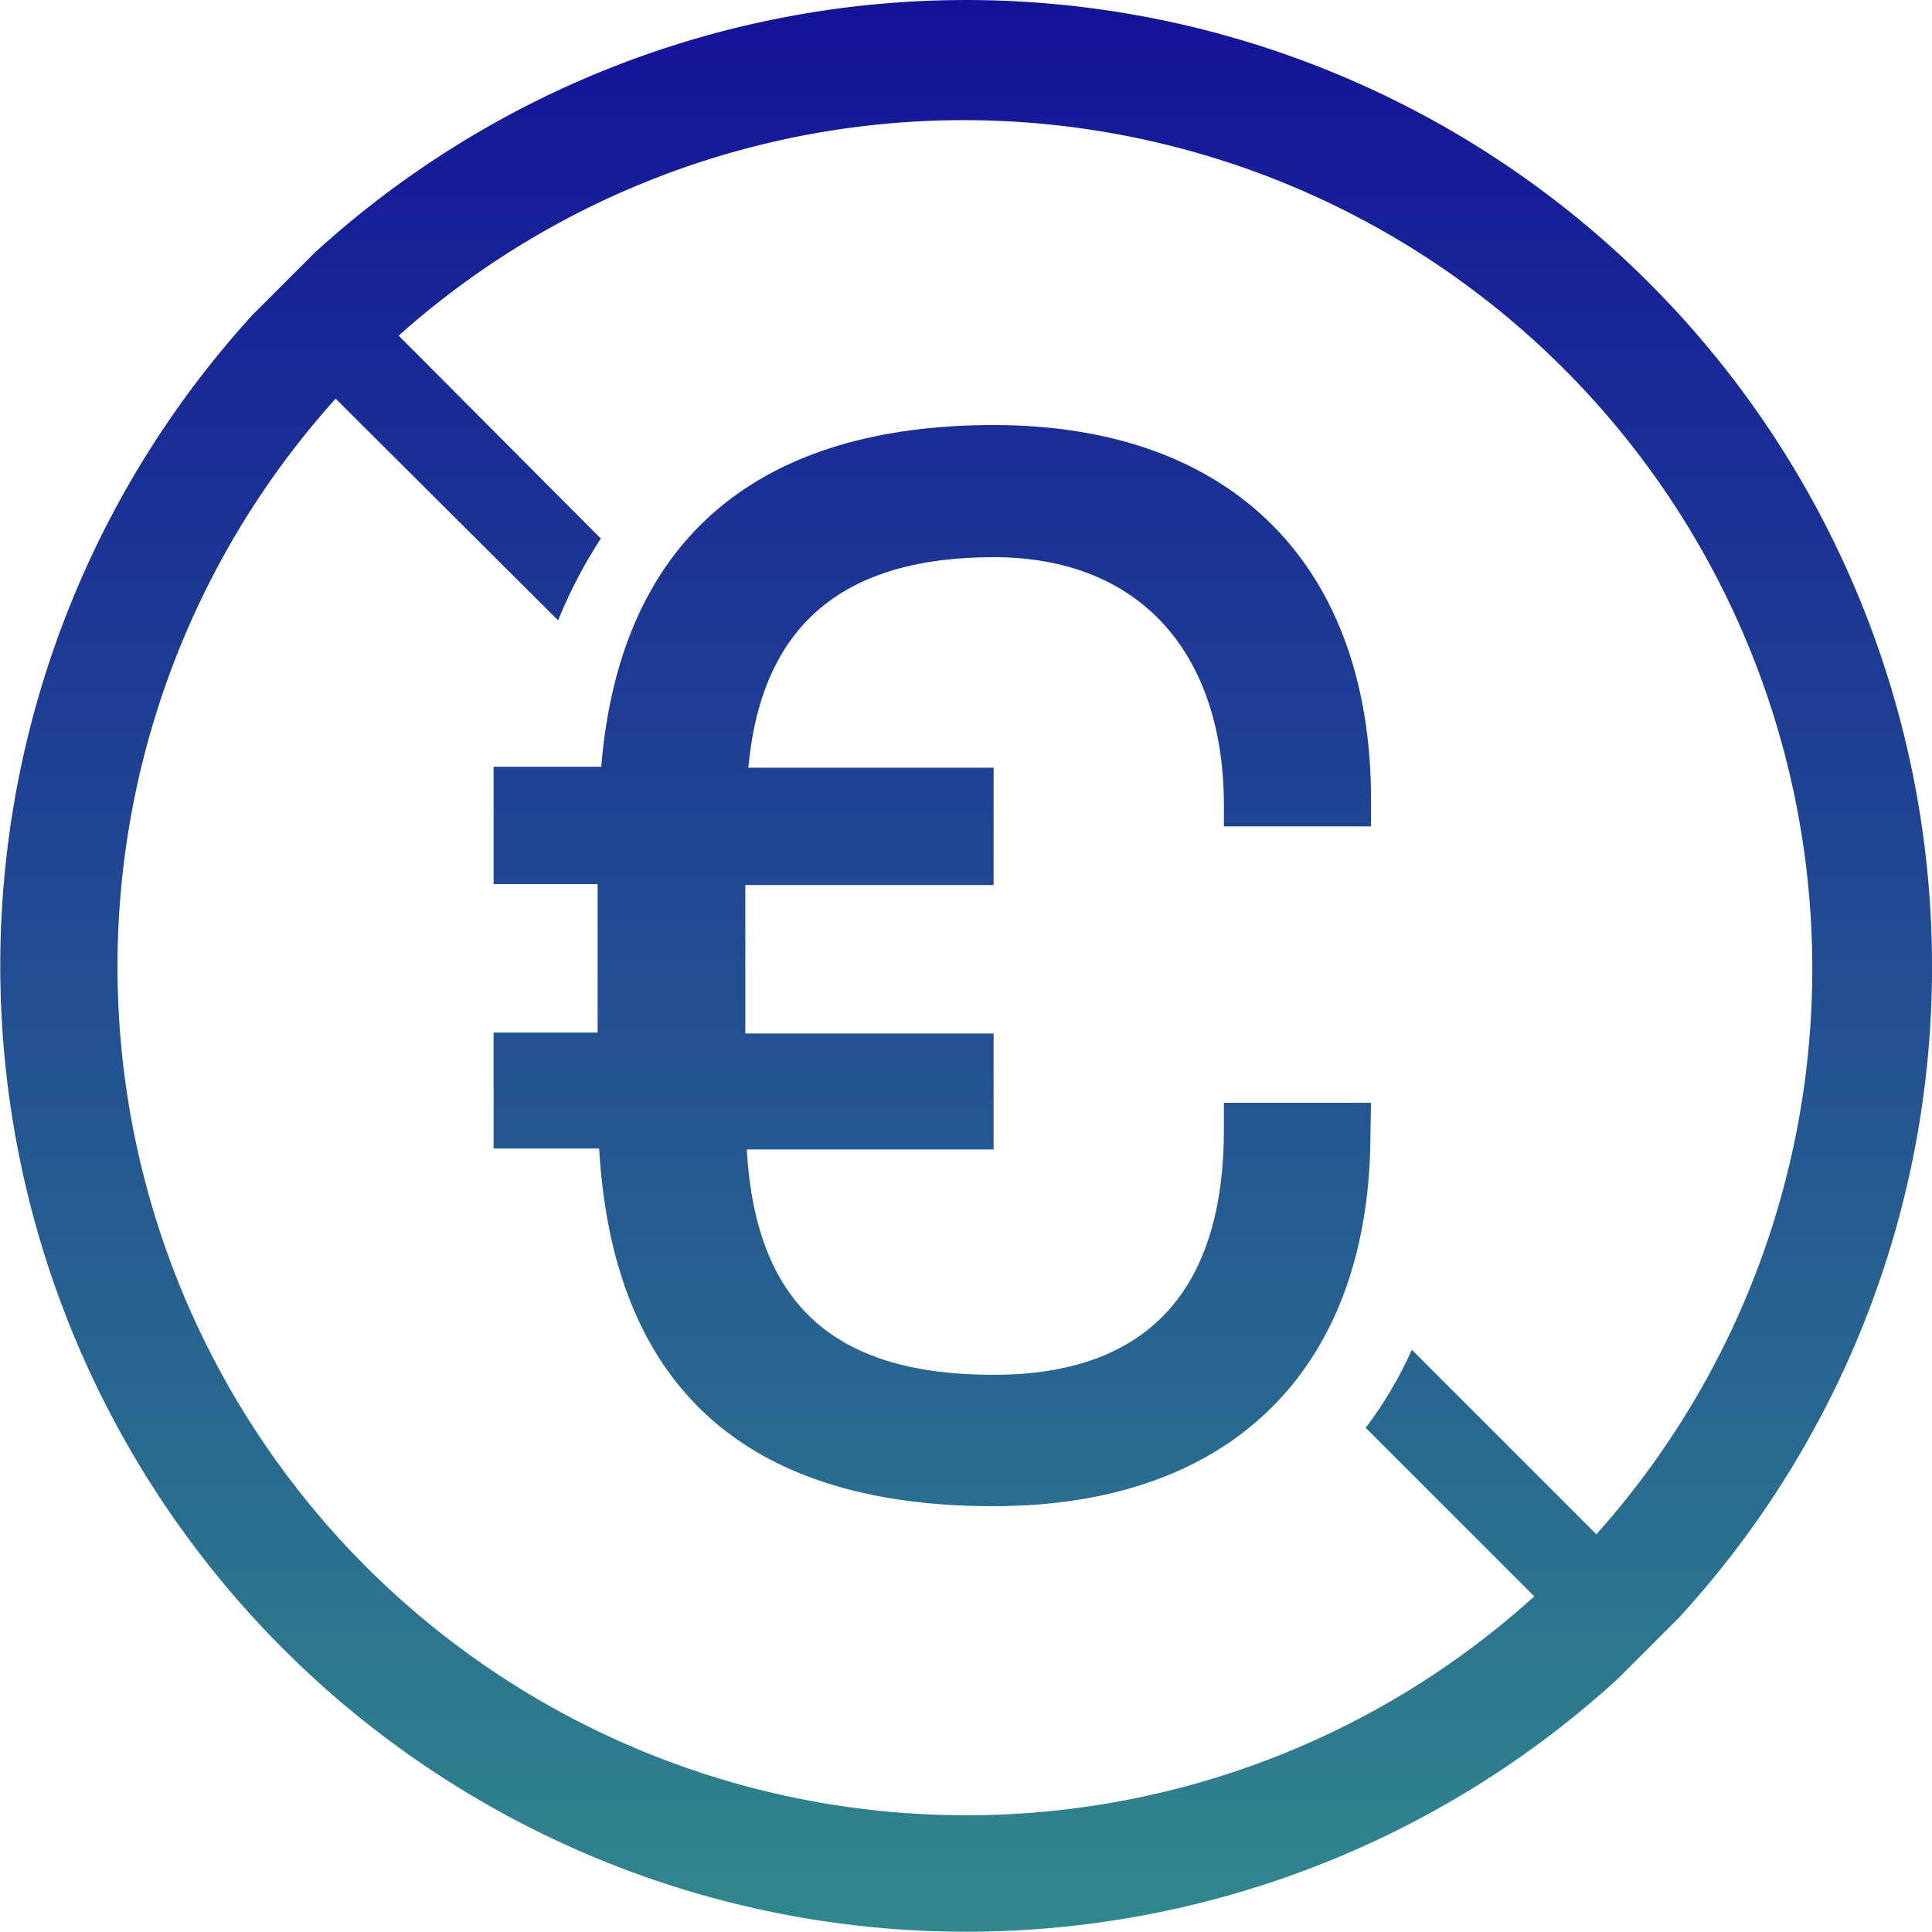 <svg xmlns="http://www.w3.org/2000/svg" xmlns:xlink="http://www.w3.org/1999/xlink" viewBox="0 0 101.77 101.77"><defs><style>.cls-1{fill:url(#linear-gradient);}.cls-2{fill:url(#linear-gradient-2);}</style><linearGradient id="linear-gradient" x1="50.89" y1="-10.8" x2="50.89" y2="108.2" gradientUnits="userSpaceOnUse"><stop offset="0" stop-color="#100699"/><stop offset="1" stop-color="#328f8c"/></linearGradient><linearGradient id="linear-gradient-2" x1="49.13" y1="-10.8" x2="49.13" y2="108.2" xlink:href="#linear-gradient"/></defs><g id="Layer_2" data-name="Layer 2"><g id="Layer_1-2" data-name="Layer 1"><path class="cls-1" d="M101.77,50.89A50.88,50.88,0,0,0,16.58,13.31l0,0-3.27,3.27,0,0A50.88,50.88,0,0,0,85.19,88.46l0,0,3.27-3.27,0,0A50.64,50.64,0,0,0,101.77,50.89ZM50.89,95.62A44.7,44.7,0,0,1,17.68,21L29.4,32.68a25.1,25.1,0,0,1,2.25-4.31L21,17.68A44.7,44.7,0,0,1,84.09,80.82L74.37,71.1a21,21,0,0,1-2.43,4.11l8.88,8.88A44.54,44.54,0,0,1,50.89,95.62Z"/><path class="cls-2" d="M72.22,58.09H64.47V59.5c0,7.91-3.52,12.92-12.13,12.92-8.07,0-12.53-3.41-13-11.87h13V54.44H39.26V46.62H52.34V40.44H39.42c.7-7.68,5.17-11.09,12.92-11.09s12.13,5.09,12.13,13.08v1.1h7.75V42.12c0-12.14-7.12-19.73-19.88-19.73-12.06,0-19.65,5.68-20.67,18H26v6.18h5.48v7.82H26v6.11h5.56c.78,13.31,8.53,18.84,20.75,18.84,12.84,0,19.88-7.52,19.88-19.66Z"/></g></g></svg>